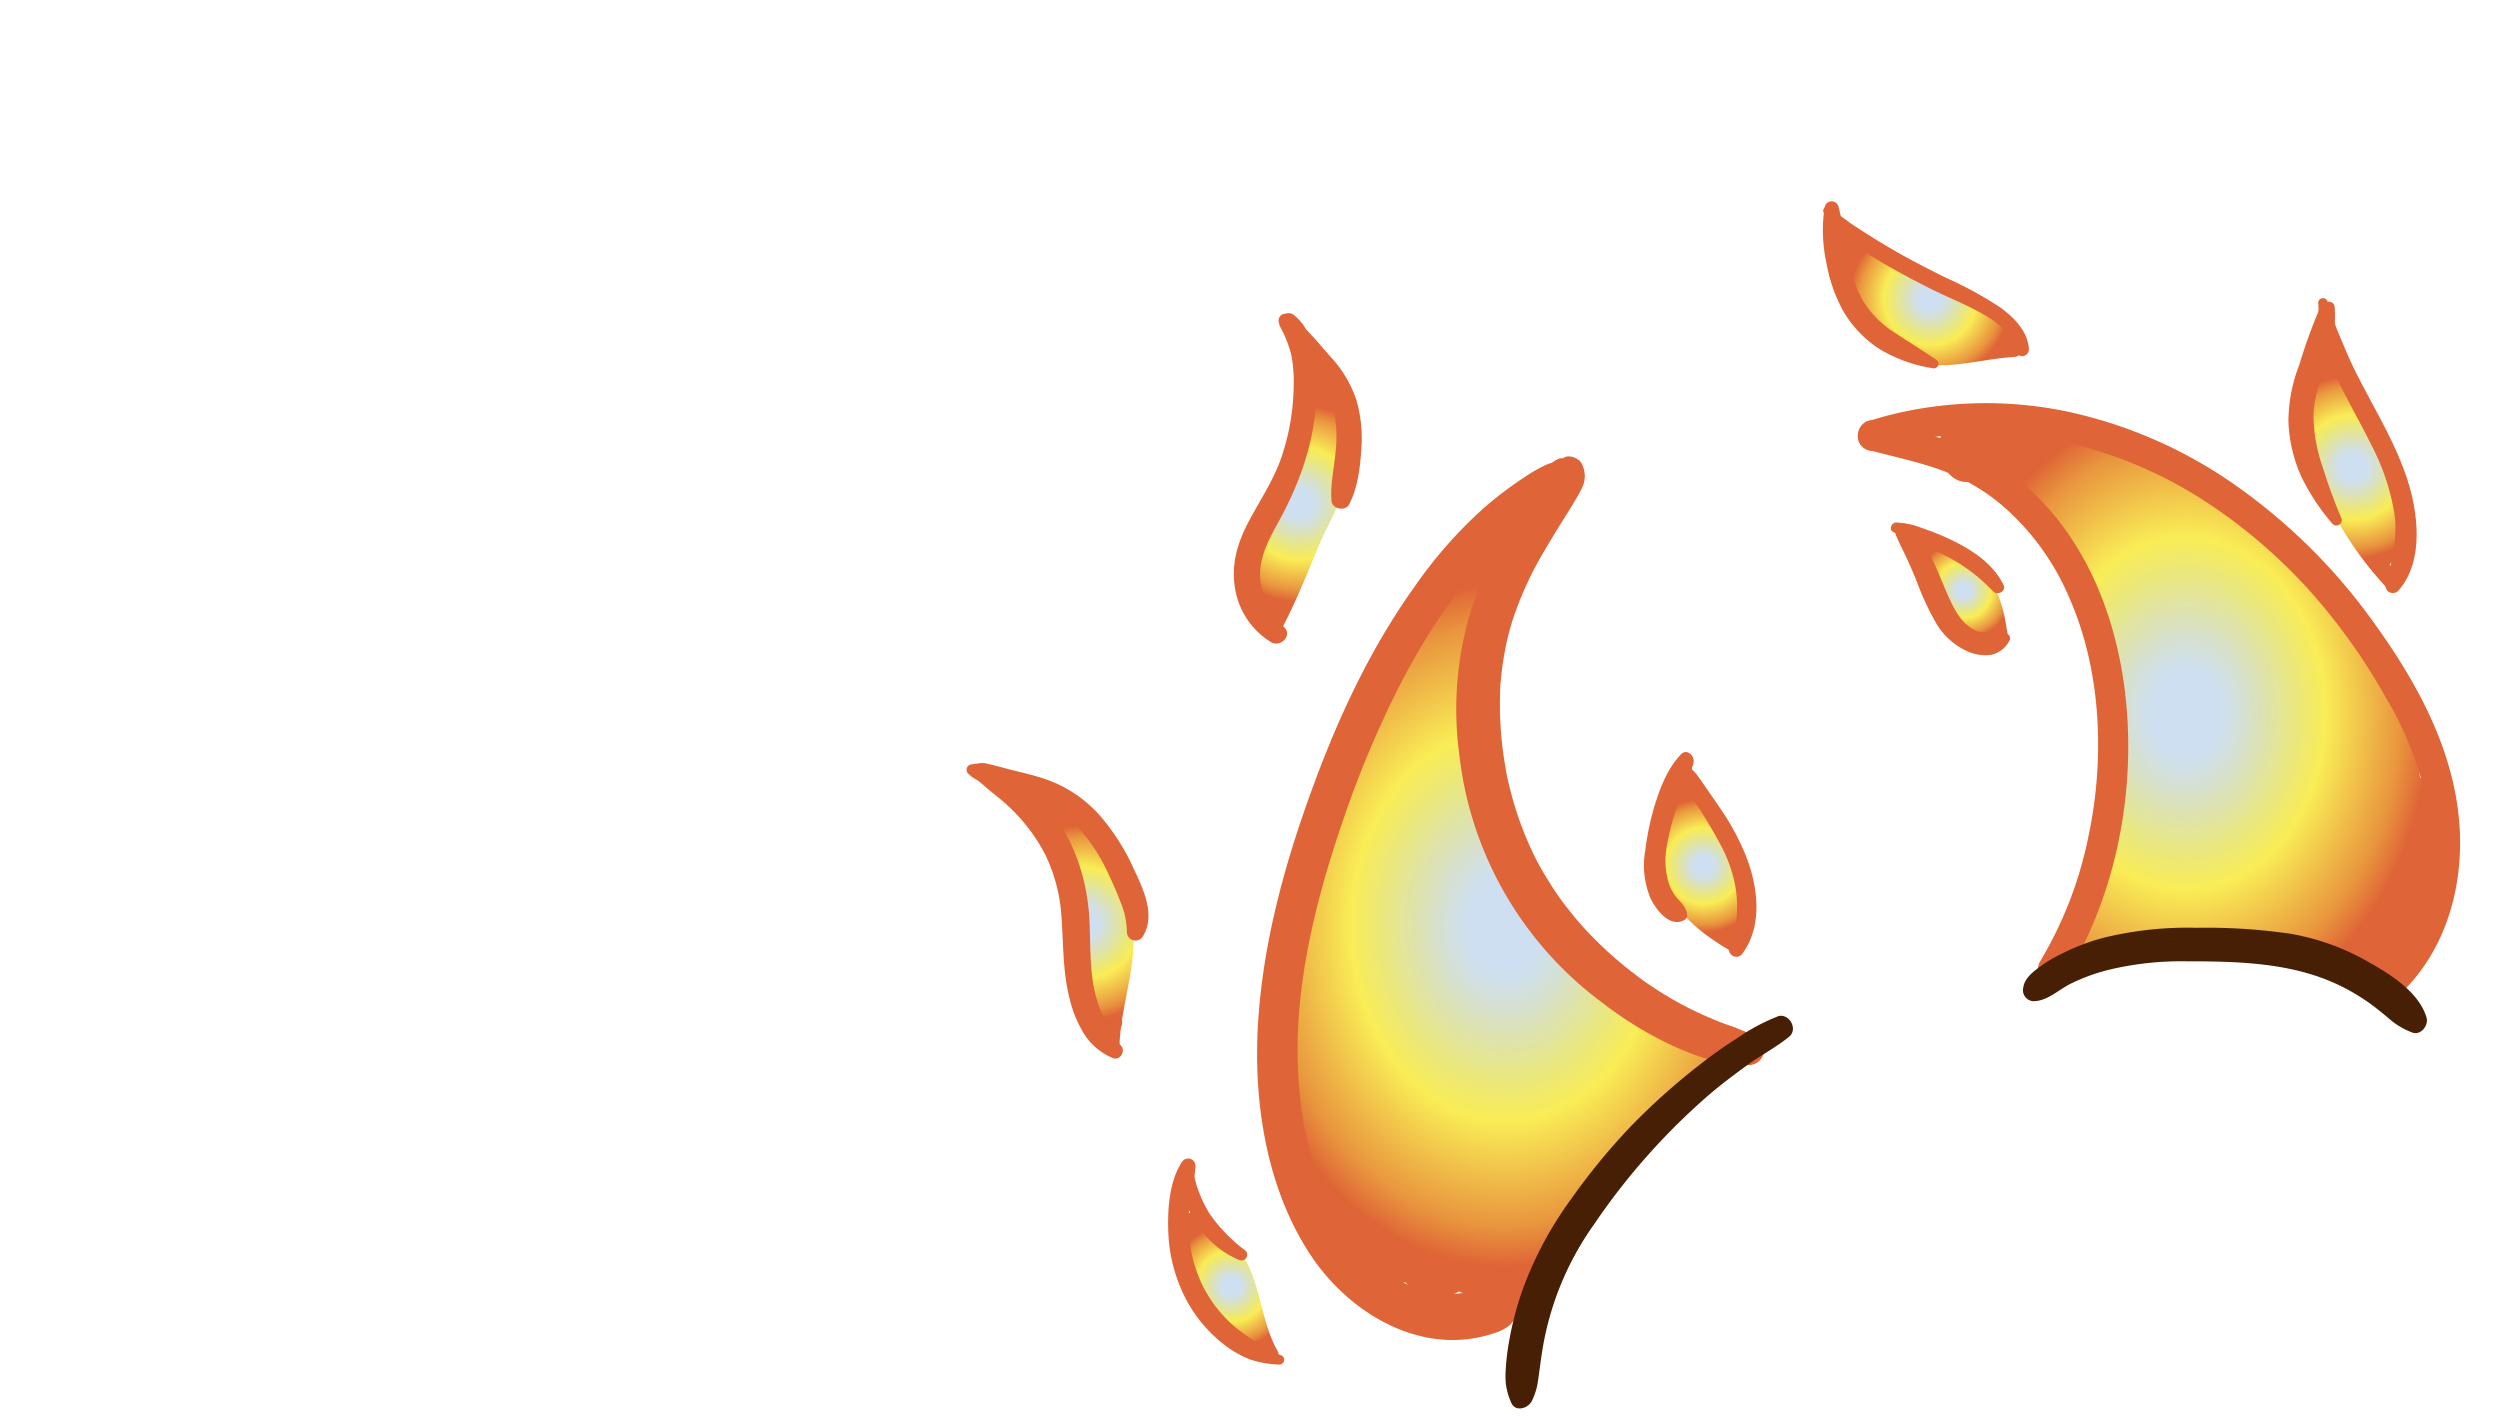 <svg xmlns="http://www.w3.org/2000/svg" xmlns:xlink="http://www.w3.org/1999/xlink" viewBox="0 0 464 265"><defs><style>.cls-1{isolation:isolate;}.cls-2{fill:url(#Degradado_sin_nombre_9);}.cls-3{fill:url(#Degradado_sin_nombre_9-2);}.cls-4{fill:url(#Degradado_sin_nombre_9-3);}.cls-5{fill:url(#Degradado_sin_nombre_9-4);}.cls-6{fill:url(#Degradado_sin_nombre_9-5);}.cls-7{fill:url(#Degradado_sin_nombre_9-6);}.cls-8{fill:url(#Degradado_sin_nombre_9-7);}.cls-9{fill:url(#Degradado_sin_nombre_9-8);}.cls-10{fill:url(#Degradado_sin_nombre_9-9);}.cls-11{fill:#df6437;}.cls-12{fill:#471f05;}.cls-13{fill:none;mix-blend-mode:multiply;opacity:0.4;}</style><radialGradient id="Degradado_sin_nombre_9" cx="201.11" cy="171.29" r="18.28" gradientUnits="userSpaceOnUse"><stop offset="0.13" stop-color="#cedff1"/><stop offset="0.17" stop-color="#d0e0e9"/><stop offset="0.24" stop-color="#d6e0d1"/><stop offset="0.33" stop-color="#dee3ad"/><stop offset="0.44" stop-color="#e9e780"/><stop offset="0.56" stop-color="#f8ec57"/><stop offset="0.57" stop-color="#f9ec56"/><stop offset="0.87" stop-color="#e9963e"/><stop offset="0.99" stop-color="#df6437"/></radialGradient><radialGradient id="Degradado_sin_nombre_9-2" cx="228.55" cy="238.73" r="11.56" xlink:href="#Degradado_sin_nombre_9"/><radialGradient id="Degradado_sin_nombre_9-3" cx="241.22" cy="93.46" r="18.4" xlink:href="#Degradado_sin_nombre_9"/><radialGradient id="Degradado_sin_nombre_9-4" cx="316.21" cy="160.65" r="12.5" xlink:href="#Degradado_sin_nombre_9"/><radialGradient id="Degradado_sin_nombre_9-5" cx="364.44" cy="109.57" r="9.11" xlink:href="#Degradado_sin_nombre_9"/><radialGradient id="Degradado_sin_nombre_9-6" cx="436.75" cy="86.71" r="17.17" xlink:href="#Degradado_sin_nombre_9"/><radialGradient id="Degradado_sin_nombre_9-7" cx="358.23" cy="55.45" r="15.11" xlink:href="#Degradado_sin_nombre_9"/><radialGradient id="Degradado_sin_nombre_9-8" cx="321.51" cy="198.62" r="39.05" gradientTransform="translate(-138.47 -154.01) scale(1.3 1.64)" xlink:href="#Degradado_sin_nombre_9"/><radialGradient id="Degradado_sin_nombre_9-9" cx="418.54" cy="174.61" r="35.23" gradientTransform="translate(-138.47 -154.01) scale(1.3 1.64)" xlink:href="#Degradado_sin_nombre_9"/></defs><g class="cls-1"><g id="Layer_2" data-name="Layer 2"><g id="Variacion_B" data-name="Variacion B"><g id="AssetsF3"><g id="HornF3"><g id="Capa_36" data-name="Capa 36"><path class="cls-2" d="M208.25,189.29c1.06-6.91,3.29-13.87,1.51-20.74-2.1-8.06-8.32-15.24-14.24-20.82-1.72-1.61-4.81.59-3.35,2.65a59.91,59.91,0,0,1,9.51,19.45c1.8,7-1,14.77,2.18,21.34a2,2,0,0,0,1.27,1.14,15.74,15.74,0,0,0,.55,2.28c.33,1,2,1.18,2.08-.12a34.37,34.37,0,0,1,.3-3.78A2.45,2.45,0,0,0,208.25,189.29Z"/><path class="cls-3" d="M237.16,250.82c-3.55-6.24-3-13.94-7.81-19.58a.87.87,0,0,0-.88-.32c-.1-.15-.18-.3-.29-.44a1.43,1.43,0,0,0-2.21-.06,26.83,26.83,0,0,0-3.3-4.95c-1.12-1.34-3.14,0-2.82,1.54.16.76.33,1.52.5,2.28a22,22,0,0,0,4,14.17,1.87,1.87,0,0,0,2,.69,15.49,15.49,0,0,0,3.77,4.76,1.74,1.74,0,0,0,2.46-.17,14.11,14.11,0,0,0,2.93,3.57C236.35,253.08,237.71,251.79,237.16,250.82Z"/><path class="cls-4" d="M249.28,88.89l0-1.09a2.08,2.08,0,0,0-.32-1.07,11.72,11.72,0,0,1,.09-3.29,2.36,2.36,0,0,0-.77-2.15,31.72,31.72,0,0,0-1.38-11.14c-.73-2.49-4.28-1.43-3.84,1.06,1,5.6-2.29,11-2.94,16.54q-1.41,2.94-2.7,5.92c-.54,1.1-1,2.22-1.48,3.38l-.09.1c-4,5.38-2.84,11.65-.65,17.54a1.9,1.9,0,0,0,.86,1c-.12.4-.23.8-.34,1.2-.24.91,1,1.82,1.6.85,3.11-5.62,5.41-11.67,7.93-17.57,1.14-2.66,3.84-6.84,3.72-10.15A1.85,1.85,0,0,0,249.28,88.89Z"/><path class="cls-5" d="M323.8,172.74c-1-8-2.83-16.2-7.69-22.81-.41-1-.83-2-1.25-2.93a1.69,1.69,0,0,0-.78-.84,1.54,1.54,0,0,0-2.83-.76c-3,5.33-3.18,12.14-1.85,18,1.4,6.27,6.32,9.75,11.5,12.93a1.49,1.49,0,0,0,2-2A1.47,1.47,0,0,0,323.8,172.74Z"/><path class="cls-6" d="M372.57,117.52c-.71-4.8-1.77-9.61-6.08-12.43a1.35,1.35,0,0,0-1.36-.16,8.08,8.08,0,0,0-3.62-3.81,1.45,1.45,0,0,0-1.42.24c-.18-.32-.36-.65-.55-1-1.15-1.86-4.14-.23-3,1.65,3.38,5.53,5,11.88,9.2,17a1.63,1.63,0,0,0,2.56-.16,1.73,1.73,0,0,0,2.45.25A1.41,1.41,0,0,0,372.57,117.52Z"/><path class="cls-7" d="M444.29,103.33a2,2,0,0,0,1-2.79c-.14-.33-.29-.66-.43-1a1.89,1.89,0,0,0,.88-2.44l-1-2.5a1.88,1.88,0,0,0,.72-2.34,108.25,108.25,0,0,0-5.63-12.36c-1.14-2.15-2.7-4.27-3.64-6.5-1.12-2.65-.88-5-1.37-7.68-.43-2.34-3.48-1.68-4.15.05a12.35,12.35,0,0,0-.71,4.87,2.18,2.18,0,0,0-2.39,2.14,47.53,47.53,0,0,0,2.19,17,2.27,2.27,0,0,0,1.37,1.52,65.76,65.76,0,0,0,11.53,17.45,1.32,1.32,0,0,0,2.15-1.47c-.4-.87-.85-1.72-1.31-2.56A2,2,0,0,0,444.29,103.33Z"/><path class="cls-8" d="M375.41,63.78A20.08,20.08,0,0,0,368.25,57a1.85,1.85,0,0,0-1.15-.2l-.09-.07a2.08,2.08,0,0,0-.34-.24L365,54.21a2.14,2.14,0,0,0-3.3-.34,2,2,0,0,0-1.09-.18,2.17,2.17,0,0,0-.22-.34,5.56,5.56,0,0,0-2.2-2,2.22,2.22,0,0,0-.93-.29c-2.12-1.31-4.29-2.52-6.5-3.66a2.16,2.16,0,0,0-1.54-.18l-.71-.64a2.18,2.18,0,0,0-2.23-.4c-.23-.34-.45-.69-.67-1a7.48,7.48,0,0,0-.74-1.15c-1.64-2.16-5.28-.13-3.7,2.23,2.59,3.57,2.23,8.33,5,11.85,2.32,2.94,5.95,4.45,8.37,7.32a1.88,1.88,0,0,0,1.11.69,1.32,1.32,0,0,0,1.19,1.47c5.8.81,11.29-1,17.06-1.35C375,66.17,376.18,64.92,375.41,63.78Z"/></g><g id="HornF6_2"><path class="cls-9" d="M309.61,186.93a8.76,8.76,0,0,0-.87.58c-.3.23-.58.47-.88.69a8.93,8.93,0,0,0-2.38-1.5A55.52,55.52,0,0,1,293.89,180l-9.31-8.67a37.26,37.26,0,0,1-7.71-16.94l-.09,0a29.71,29.71,0,0,0-.52-3,8.62,8.62,0,0,0-4.43-6.11q2.19-11.5,4.35-23a9.71,9.71,0,0,0-.17-4.41q1.69-5.81,3.64-11.51c2.27-6.75-5.55-9.43-8.52-4.73a86.47,86.47,0,0,0-6.34,12.06,8.7,8.7,0,0,0-.63.86c-2.48,4.12-4.84,8.16-7,12.29a7.45,7.45,0,0,0-1.46.8c-8.43,6-12.32,23.85-14.8,34.8a140.16,140.16,0,0,0-2.76,42.8,11.28,11.28,0,0,0,3.39,7.11,30.3,30.3,0,0,0,6.14,12.94l.14.14a43.1,43.1,0,0,0,4,8.55c2.39,3.88,5.9,5,9,4,.2.19.37.39.58.56,3.18,2.69,6.62,2.86,9.4,1.15a8.78,8.78,0,0,0,1.83.62,8.74,8.74,0,0,0,8.49,4.32c.67-2.09,1.42-4.12,2.24-6,2.73-6.35,7.22-11.42,11.3-16.37,4.56-5.52,9.32-10.79,14.19-15.85,4.38-4.56,8.89-9.79,13.82-13.49,0-.13-.1-.25-.15-.38A55.41,55.41,0,0,1,309.61,186.93Z"/><path class="cls-10" d="M449.16,144.32a107.6,107.6,0,0,0-2-11c-2.84-11-8.15-20.85-16.36-23.59-.74-1.39-5.32-5.5-6.13-6.42-3.77-4.34-5.48-4.33-9.8-7.71-8.75-6.87-18.32-12-28.84-13.53a6.73,6.73,0,0,0-1.79,0c-6.18-5-13.26-7.26-20.78-4.6-6.14,2.16-3.61,13.13,2.49,11.88,3.61-.74,7.11.34,10.33,2.57-.47,4.08.88,8.33,4.83,10.42a22.34,22.34,0,0,1,4.08,2.84c1.59,11.33,6.39,21.19,9.33,31.53a13.17,13.17,0,0,0-.53,1.9,132.93,132.93,0,0,0-2.51,17.5c-.27.81-.53,1.62-.8,2.43L385,175.82a14,14,0,0,0-.67,3.42c4.87-1.7,10-2.15,15.06-2.37l4-.17a37,37,0,0,1,7.14-.19c3,0,6,0,9,.16,6.92.41,13.72,1.48,20.19,4.72.45.22,1.29.55,2.25,1,7.63-5,9.56-17.4,11.83-27A10.22,10.22,0,0,0,449.16,144.32Z"/><path class="cls-11" d="M325.32,192l-1.31-.5-.66-.25c.14,0,.44.19-.18-.08-1-.45-2.11-.82-3.18-1.19l-.68-.25c.53.2,0,0-.12-.06l-1.35-.55c-1-.42-1.93-.83-2.88-1.28a59.06,59.06,0,0,1-5.38-2.87c-.84-.49-1.66-1-2.48-1.55l-1.31-.87c.47.32-.08-.06-.14-.1l-.81-.58a73,73,0,0,1-9.81-8.53c-.55-.58-1.56-1.68-1.83-2,.28.32-.26-.3-.31-.37s-.35-.4-.52-.61c-.38-.46-.76-.93-1.13-1.4q-2-2.49-3.65-5.16c-.55-.86-1.07-1.74-1.57-2.62-.25-.44-.5-.89-.74-1.34-.12-.23-.7-1.37-.4-.77q-1.42-2.91-2.55-5.94T280.41,147c-.27-1-.52-2.08-.74-3.13-.05-.2-.09-.39-.13-.59.14.67,0,0,0-.12-.11-.66-.23-1.33-.34-2a67.21,67.21,0,0,1-.77-12.91c0-.53,0-1.07.09-1.6-.05.74.07-.8.09-.93.1-1.07.24-2.13.4-3.18a55.3,55.3,0,0,1,1.35-6.23,62.24,62.24,0,0,1,6.24-14c1.31-2.28,2.7-4.51,4.1-6.74.73-1.17,1.45-2.34,2.14-3.54a17.91,17.91,0,0,0,.95-1.85,4.91,4.91,0,0,0-.23-4.12c-.42-1-2.52-1.86-3.42-1l-.63,0-.85.39a4.23,4.23,0,0,0-1,1,27.06,27.06,0,0,0-1.68,2.3c-.89,1.27-1.72,2.57-2.55,3.87-1.3,2-2.58,4.09-3.8,6.17a74.15,74.15,0,0,0-6.46,14,62.87,62.87,0,0,0-2.34,27.12,66.6,66.6,0,0,0,26.71,46.31A68.2,68.2,0,0,0,310.26,194c4.53,2.09,9.24,3.69,14.28,3.69a2.92,2.92,0,0,0,2.88-2.53,3,3,0,0,0-2.1-3.21Z"/><path class="cls-11" d="M291.72,85.28a14.91,14.91,0,0,0-4.5.87,26.87,26.87,0,0,0-4,2.24,68.19,68.19,0,0,0-7.93,6,83.24,83.24,0,0,0-12.76,14.52c-8,11.19-13.9,23.71-18.65,36.58-5.37,14.52-9.59,29.65-10.43,45.18-.76,14.27,1.68,29.76,9.58,41.94,7.22,11.13,20.92,19.4,34.36,14.8a8.07,8.07,0,0,0,2.86-1.49,7.83,7.83,0,0,0,1.6-2.48c.82-1.71.17-4.11-1.91-4.55a10.55,10.55,0,0,0-2.89-.44,11.34,11.34,0,0,0-2.78.86c-.65.23-1.32.41-2,.59,1.09-.29,0,0-.21,0l-1,.14a17.6,17.6,0,0,1-7.68-.8,21.26,21.26,0,0,1-3.57-1.54c-.65-.34-1.28-.71-1.9-1.09-.06,0-1.06-.73-.36-.23l-.91-.66a31.29,31.29,0,0,1-3.42-3c-.28-.27-.54-.55-.81-.83,0,0-.85-1-.36-.4-.51-.59-1-1.21-1.45-1.84a45.33,45.33,0,0,1-4.49-7.65,58.69,58.69,0,0,1-3.23-9.32,59.59,59.59,0,0,1-1.63-9.45,83.07,83.07,0,0,1-.4-10.34c.34-14.43,4.31-29,9.12-42.68,2-5.77,4.49-11.84,7.23-17.71a138.76,138.76,0,0,1,9.19-16.74,96.53,96.53,0,0,1,12.4-15.35,60.89,60.89,0,0,1,7.1-6.26c1.2-.91,2.46-1.75,3.69-2.63a23.22,23.22,0,0,0,3.55-3.46,1.64,1.64,0,0,0-1.38-2.82Z"/><path class="cls-11" d="M383.49,181.24c8.42-13.89,12.19-30.71,11.41-46.88-.76-15.62-5.91-31.78-17.45-42.83a43,43,0,0,0-12.92-8.59c-5.23-2.22-10.78-3.37-16.24-4.84-3.49-.93-5,4.47-1.49,5.41,4.63,1.24,9.35,2.22,13.86,3.88a37.08,37.08,0,0,1,11,6.46,46.53,46.53,0,0,1,12.39,17.07c5.93,13.4,6.63,29.65,3.63,44a73.25,73.25,0,0,1-9,23.46c-1.87,3.09,3,5.91,4.84,2.83Z"/><path class="cls-11" d="M348.29,83.51c20.1-6.33,41.43-2.5,59.33,8.48a98.14,98.14,0,0,1,25.11,22.46,112.08,112.08,0,0,1,10.14,15.12,61.62,61.62,0,0,1,6.87,16.37c2.79,12,1.09,25.61-8.2,34.48-2.62,2.5,1.35,6.46,4,4,9.14-8.74,12.23-21.83,10.66-34.09-1.64-12.78-8.09-24.33-15.53-34.65a107.43,107.43,0,0,0-26.19-25.91,85.3,85.3,0,0,0-30.69-13.36,73.68,73.68,0,0,0-33,.6c-1.31.34-2.62.72-3.92,1.12-3.43,1.08-2,6.5,1.49,5.41Z"/><path class="cls-12" d="M330,188.63a36.6,36.6,0,0,0-7.67,4.12,81.2,81.2,0,0,0-6.81,4.82,122.33,122.33,0,0,0-12.93,11.57,119.75,119.75,0,0,0-10.95,13.35A68.22,68.22,0,0,0,282.73,239a58.75,58.75,0,0,0-2.62,9.84,42.27,42.27,0,0,0-.64,5.25,17.5,17.5,0,0,0,0,2.61,12.47,12.47,0,0,0,1,3.61c.77,1.89,3.29,1.06,3.9-.41a12.74,12.74,0,0,0,.9-2.58c.15-.74.25-1.47.35-2.21.22-1.54.4-3.09.66-4.63a55.39,55.39,0,0,1,9.59-23.26A123.35,123.35,0,0,1,317.42,203c2.25-1.91,4.63-3.68,7-5.41s5.28-3.24,7.64-5.17c1.73-1.41,0-4.47-2.12-3.79Z"/><path class="cls-12" d="M377.49,185.81c2.44,0,4.65-2.14,6.78-3.21a35.41,35.41,0,0,1,6.62-2.48,57.43,57.43,0,0,1,14.95-1.7c9.81,0,20,.25,28.88,4.72a38.05,38.05,0,0,1,6,3.74c1,.77,2,1.59,2.95,2.41a13.84,13.84,0,0,0,4,2.33c1.63.65,3.13-1.32,2.69-2.79-1.5-4.88-6.94-8.13-11.16-10.51a44.2,44.2,0,0,0-14-5,107.49,107.49,0,0,0-17.47-1.12A65.48,65.48,0,0,0,390.62,174a39.58,39.58,0,0,0-8.07,3.07,24.07,24.07,0,0,0-3.85,2.28c-1.33,1-2.91,2.15-3.18,3.91a2.06,2.06,0,0,0,2,2.57Z"/><path class="cls-11" d="M208.07,194.11A24.33,24.33,0,0,1,203.18,184c-1-4.41-.73-9-1-13.46a38.34,38.34,0,0,0-2.87-12.73,34.43,34.43,0,0,0-6.53-9.89c-2.67-2.85-5.93-5.39-9.79-6.23-1.07-.23-2.29.1-2.38,1.41-.08,1.15,1.25,2,2,2.69,1.53,1.37,3.22,2.54,4.71,4a32.69,32.69,0,0,1,6.69,8.85,30.61,30.61,0,0,1,3,11.57c.38,5.13.23,10.34,1.56,15.34a22,22,0,0,0,2.61,6.29,11.5,11.5,0,0,0,5.32,4.52c1.36.59,2.45-1.22,1.59-2.27Z"/><path class="cls-11" d="M179.62,143.49c1.34,1.5,3.85,2.18,5.72,2.75,2.12.64,4.25,1.24,6.34,2a20.55,20.55,0,0,1,8.67,5.6,33.6,33.6,0,0,1,5.42,8.46c.76,1.61,1.49,3.26,2.12,4.92a14.94,14.94,0,0,1,1.26,5.68,1.6,1.6,0,0,0,2.9,1c2.56-4,.12-8.92-1.69-12.79a40.32,40.32,0,0,0-6.24-9.76,23.92,23.92,0,0,0-9.83-6.65c-2.21-.78-4.52-1.29-6.79-1.86s-5.17-1.59-7.51-.88a1,1,0,0,0-.37,1.55Z"/><path class="cls-11" d="M238.35,116.41a14.86,14.86,0,0,1-4.44-8.9c-.34-4,1.66-7.51,3.53-10.93,4.34-7.91,7.1-16.47,6.95-25.57-.07-4.39-.58-9.67-4.27-12.56-1.4-1.09-3.26.72-2.52,2.2a21.5,21.5,0,0,1,2.06,5.22,26.1,26.1,0,0,1,.45,5.85,43.12,43.12,0,0,1-2.18,12.88c-1.45,4.36-3.94,8-6.09,12.05-2.05,3.82-3.3,7.76-2.68,12.12a14.39,14.39,0,0,0,6.77,10.43c1.73,1,4-1.22,2.42-2.79Z"/><path class="cls-11" d="M237.41,60c2.83,5.65,8.68,9.33,10.11,15.75a26.76,26.76,0,0,1,.36,8.23c-.28,3-1,6-.75,9,.11,1.5,2.58,2,3.27.63,1.51-2.89,2-6.48,2.22-9.7a26.06,26.06,0,0,0-.79-9.39,22,22,0,0,0-4.89-8.32c-2.36-2.65-4.75-5.71-7.68-7.74A1.25,1.25,0,0,0,237.41,60Z"/><path class="cls-11" d="M313.11,169.69c-.09-1.2-1-2.06-1.77-2.91a8.29,8.29,0,0,1-1.48-2.47,14.54,14.54,0,0,1-.44-7.63,43.25,43.25,0,0,1,2.06-7.57c.91-2.51,2.15-4.92,2.83-7.51.32-1.24-1.19-2.76-2.3-1.61-2.33,2.41-3.62,5.58-4.65,8.71a49.5,49.5,0,0,0-2,9.16,15.78,15.78,0,0,0,1,8.91c1.05,2.17,3.7,5.61,6.4,3.9a1,1,0,0,0,.37-1Z"/><path class="cls-11" d="M312.22,141.34c-2.24,1.68,1.31,5.9,2.28,7.41a91.2,91.2,0,0,1,5.3,8.93c2.82,5.78,3.58,12,1.17,18.08a1.37,1.37,0,0,0,2.4,1.26c3.85-5.21,2.91-12.41.7-18.11a46,46,0,0,0-4.77-8.84c-.94-1.41-1.92-2.79-2.88-4.18-.51-.72-1-1.45-1.53-2.16a11.73,11.73,0,0,0-1.49-1.5.77.77,0,0,0-1.18-.89Z"/><path class="cls-11" d="M237.73,251.53a25.41,25.41,0,0,1-4.53-2.45,32.36,32.36,0,0,1-3.92-2.74,24.53,24.53,0,0,1-5.91-7.41,25.84,25.84,0,0,1-2.74-10.55,33,33,0,0,1,.25-5.62c.29-2.12.9-4.18,1-6.3a1.36,1.36,0,0,0-2.44-.9c-2.35,3.46-2.73,8.5-2.62,12.6A29.35,29.35,0,0,0,220,240.9a25.92,25.92,0,0,0,7.19,8.65,18.87,18.87,0,0,0,4.83,2.77,19.11,19.11,0,0,0,5.31.94.9.9,0,0,0,.44-1.73Z"/><path class="cls-11" d="M219.24,217c-.74,1.66-.09,3.51.45,5.16a20.33,20.33,0,0,0,2.42,4.9,16.72,16.72,0,0,0,7.95,6.82,1.06,1.06,0,0,0,1-1.84,29.58,29.58,0,0,1-6.47-6.65,22.5,22.5,0,0,1-2.07-4.17,16.85,16.85,0,0,1-.69-2.19,5.47,5.47,0,0,0-1-2.26.93.93,0,0,0-1.58.23Z"/><path class="cls-11" d="M359.48,66.84c-2.6-1.77-5.27-3.41-7.89-5.14a18.15,18.15,0,0,1-6.06-6.29,26.18,26.18,0,0,1-2.68-8.22,69.94,69.94,0,0,0-1.61-8.78,1.32,1.32,0,0,0-2.6.12A28.22,28.22,0,0,0,339,48.85a28.22,28.22,0,0,0,3.18,9A20.93,20.93,0,0,0,349,64.88a27.14,27.14,0,0,0,9.84,3.48.85.85,0,0,0,.61-1.52Z"/><path class="cls-11" d="M338.48,39.38a11.28,11.28,0,0,0,1.28,2.46,15.54,15.54,0,0,0,2.14,1.91,52.22,52.22,0,0,0,5.18,3.63c3.5,2.18,7.14,4.13,10.82,6,3.38,1.72,7,3.1,10.27,5a16.92,16.92,0,0,1,4,3,10.91,10.91,0,0,1,2.32,4.08c.45,1.27,2.12.49,2.07-.63-.14-3.26-2.75-5.92-5.25-7.72a69,69,0,0,0-10.08-5.53c-3.8-1.87-7.57-3.82-11.21-6-1.84-1.09-3.66-2.24-5.45-3.41a26.88,26.88,0,0,1-2.38-1.69,23.31,23.31,0,0,1-2.41-1.81c-.56-.6-1.72-.06-1.31.77Z"/><path class="cls-11" d="M351.37,98.74c.8.45,1.57,1,2.4,1.34s1.72.65,2.57,1c1.75.69,3.49,1.42,5.16,2.27a31.82,31.82,0,0,1,8.38,6.38c.87.88,2.58,0,1.95-1.22-1.77-3.56-5.08-5.93-8.52-7.73a44.38,44.38,0,0,0-5.39-2.35c-.95-.34-1.91-.7-2.88-1a21.44,21.44,0,0,0-3-.45c-.9-.1-1.56,1.26-.69,1.75Z"/><path class="cls-11" d="M352,99.54c.54,1.39,1.29,2.74,1.91,4.11s1.19,2.65,1.74,4a50.88,50.88,0,0,0,3.56,7.76,12.81,12.81,0,0,0,6.13,5.55,8,8,0,0,0,4.22.57,5,5,0,0,0,3.41-2.66c.41-.74-.44-1.54-1.15-1.43a16.12,16.12,0,0,1-3.33,0,5.43,5.43,0,0,1-2.53-.81c-1.92-1.17-3.07-3.22-4-5.19-1.07-2.27-1.91-4.64-3-6.91-1.16-2.5-2.5-5.2-4.64-7-1.35-1.15-2.88.71-2.36,2.05Z"/><path class="cls-11" d="M434.59,96.25a101.1,101.1,0,0,1-3.54-9.69,29.11,29.11,0,0,1-1.66-9.27c0-3.4,1.21-6.48,2.26-9.66a37.91,37.91,0,0,0,1.33-4.8,22.85,22.85,0,0,0,.34-5.78c-.09-1.47-2.08-1.27-2.59-.22a94.93,94.93,0,0,0-3.94,10.77,29.29,29.29,0,0,0-2.06,10.62,27.42,27.42,0,0,0,2.41,10.27,40.31,40.31,0,0,0,5.8,8.77,1,1,0,0,0,1.65-1Z"/><path class="cls-11" d="M430.28,56.31c.1,1.25-.08,2.36.13,3.61s.42,2.34.71,3.48a39,39,0,0,0,2.55,6.67c2,4.25,4.38,8.28,6.44,12.49a41.91,41.91,0,0,1,4.31,12.91c.58,4.44-.39,8.55-1.62,12.78a1.39,1.39,0,0,0,2.42,1.28c4.68-5.4,3.61-14.37,1.54-20.66C444.34,81.51,440.09,75,436.71,68c-.91-1.87-1.67-3.78-2.49-5.7a28.62,28.62,0,0,1-1.16-3.13A30.8,30.8,0,0,1,432,56a.89.89,0,0,0-1.75.27Z"/></g></g></g></g><g id="Layer_102" data-name="Layer 102"><g id="Cuerno"><rect class="cls-13" width="464" height="265"/></g></g></g></g></svg>